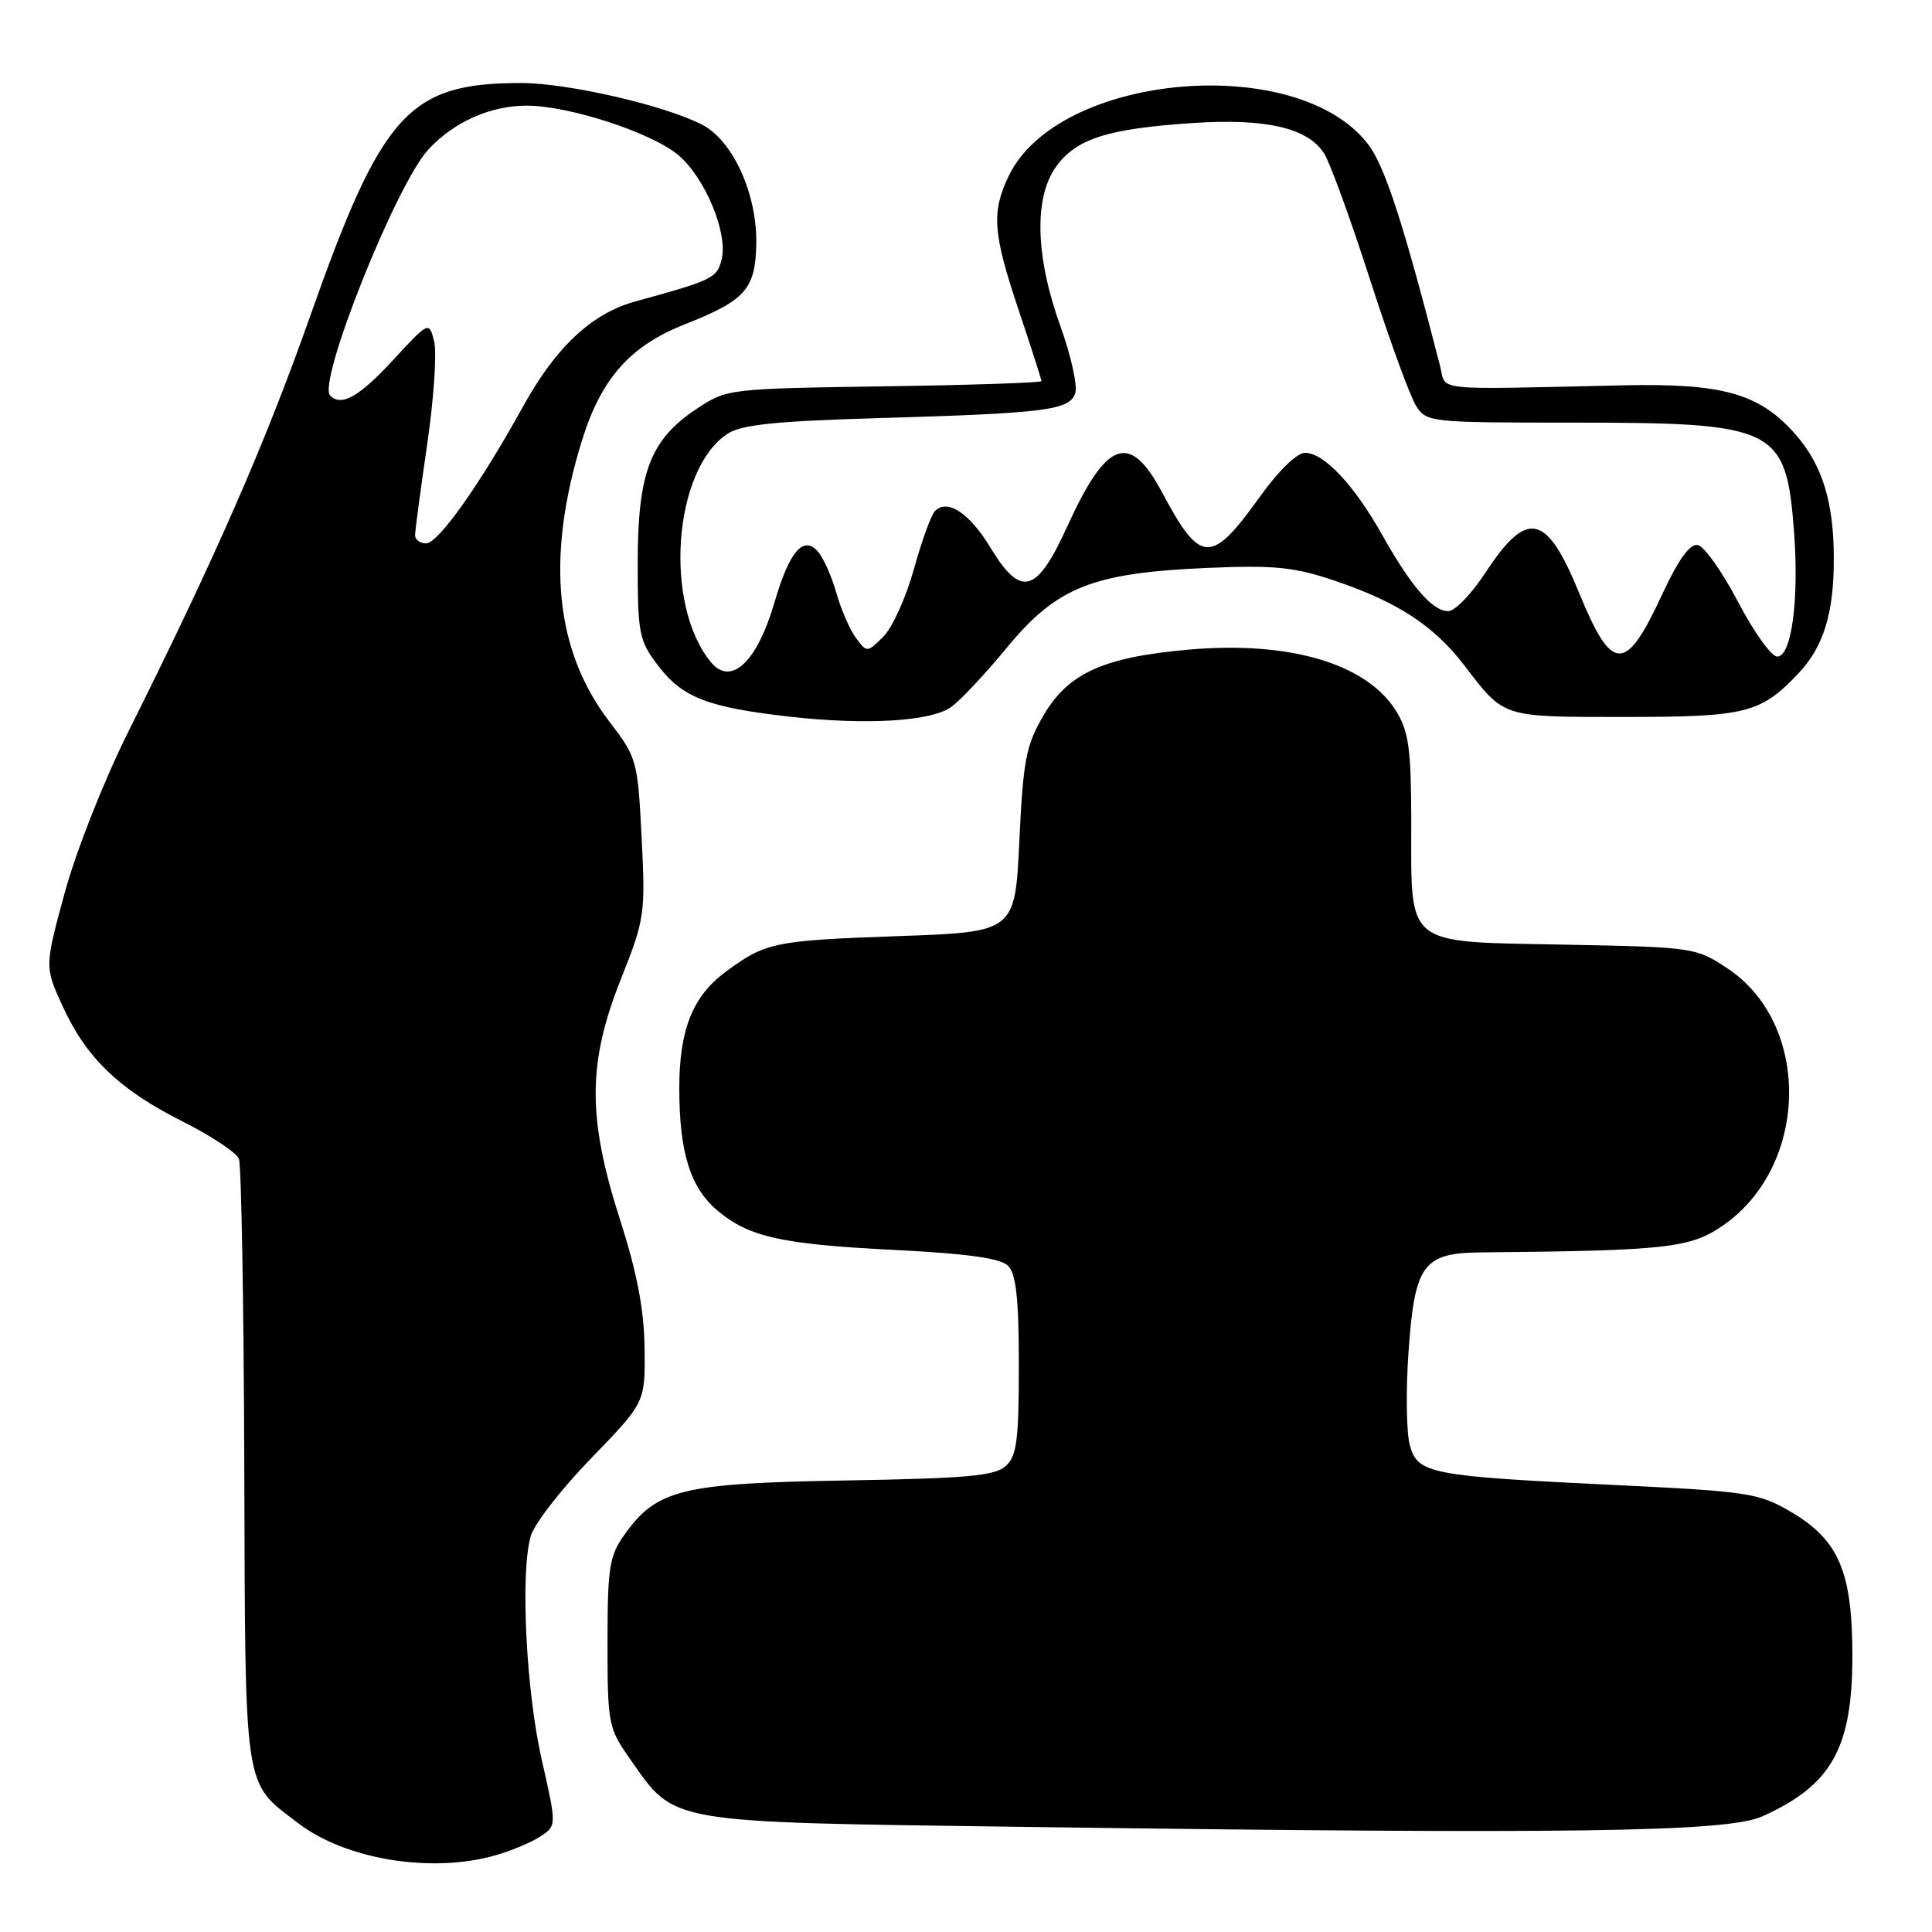 <?xml version="1.0" encoding="UTF-8" standalone="no"?>
<!DOCTYPE svg PUBLIC "-//W3C//DTD SVG 1.1//EN" "http://www.w3.org/Graphics/SVG/1.1/DTD/svg11.dtd" >
<svg xmlns="http://www.w3.org/2000/svg" xmlns:xlink="http://www.w3.org/1999/xlink" version="1.1" viewBox="0 0 256 256">
 <g >
 <path fill="currentColor"
d=" M 65.43 245.90 C 67.60 245.30 70.36 244.16 71.57 243.36 C 73.77 241.92 73.77 241.92 71.79 233.21 C 69.71 224.06 68.93 208.54 70.31 203.58 C 70.76 201.97 74.36 197.32 78.31 193.25 C 85.50 185.83 85.50 185.83 85.41 178.67 C 85.35 173.55 84.42 168.67 82.16 161.63 C 77.82 148.08 77.85 140.87 82.27 129.74 C 85.43 121.80 85.53 121.12 85.02 111.00 C 84.50 100.74 84.40 100.39 80.72 95.58 C 73.52 86.16 72.32 73.89 77.09 58.44 C 79.65 50.16 83.47 45.84 90.75 42.97 C 98.74 39.82 100.08 38.33 100.21 32.42 C 100.36 25.77 97.14 18.64 93.03 16.52 C 88.09 13.96 75.23 11.00 69.08 11.00 C 54.15 11.00 50.62 14.90 41.08 41.94 C 35.13 58.80 28.55 73.84 16.98 97.00 C 13.77 103.44 10.07 112.81 8.57 118.31 C 5.91 128.11 5.91 128.11 8.29 133.31 C 11.43 140.18 15.77 144.36 24.17 148.59 C 27.98 150.50 31.35 152.74 31.66 153.56 C 31.98 154.39 32.30 172.73 32.37 194.32 C 32.51 238.01 32.21 236.01 39.55 241.61 C 45.79 246.37 57.03 248.23 65.43 245.90 Z  M 233.49 240.69 C 242.67 236.58 245.44 231.67 245.45 219.50 C 245.45 208.24 243.67 204.06 237.26 200.30 C 233.05 197.84 231.62 197.62 214.14 196.78 C 189.39 195.59 187.86 195.29 186.81 191.50 C 186.35 189.85 186.27 184.27 186.64 179.10 C 187.45 167.54 188.56 166.02 196.25 165.95 C 220.91 165.72 224.01 165.37 228.34 162.36 C 239.72 154.46 240.03 135.69 228.90 128.32 C 224.71 125.54 224.40 125.50 207.33 125.17 C 185.94 124.76 187.00 125.60 187.00 109.03 C 186.99 99.35 186.68 96.99 185.04 94.29 C 181.17 87.95 170.92 84.90 157.50 86.08 C 146.21 87.08 141.57 89.18 138.29 94.76 C 135.95 98.77 135.58 100.68 135.07 111.39 C 134.50 123.50 134.50 123.50 119.00 124.04 C 102.60 124.62 101.44 124.86 96.14 128.78 C 91.77 132.02 90.00 136.47 90.01 144.22 C 90.01 152.70 91.47 157.38 95.06 160.40 C 99.26 163.93 103.53 164.88 118.83 165.64 C 128.26 166.12 132.58 166.73 133.58 167.73 C 134.64 168.79 135.00 172.10 135.00 180.92 C 135.00 190.86 134.73 192.94 133.25 194.27 C 131.81 195.57 128.03 195.90 112.00 196.17 C 90.31 196.54 87.03 197.34 82.73 203.37 C 80.74 206.16 80.50 207.72 80.50 217.67 C 80.50 228.47 80.60 228.97 83.51 233.12 C 89.55 241.70 87.97 241.42 135.50 242.07 C 208.16 243.06 228.85 242.77 233.49 240.69 Z  M 126.01 93.70 C 127.19 92.88 130.53 89.32 133.43 85.80 C 140.06 77.77 144.75 75.91 160.00 75.25 C 168.87 74.87 171.48 75.13 176.83 76.94 C 185.17 79.75 189.98 82.89 194.03 88.17 C 199.38 95.15 198.92 95.00 215.24 95.00 C 231.36 95.00 233.27 94.52 238.27 89.26 C 241.63 85.72 243.00 81.30 242.99 74.01 C 242.99 66.54 241.46 61.60 237.93 57.58 C 233.16 52.14 228.33 50.76 215.00 51.06 C 189.28 51.63 191.68 51.88 190.82 48.50 C 185.94 29.51 183.52 22.07 181.29 19.13 C 171.92 6.85 140.13 9.67 133.64 23.36 C 131.35 28.16 131.56 30.91 135.00 41.16 C 136.65 46.08 138.00 50.29 138.00 50.50 C 138.00 50.71 128.63 51.03 117.17 51.19 C 96.53 51.50 96.31 51.52 92.33 54.16 C 86.17 58.24 84.50 62.59 84.50 74.58 C 84.50 84.02 84.67 84.88 87.24 88.25 C 90.43 92.43 93.82 93.74 104.62 94.96 C 114.75 96.10 123.31 95.60 126.01 93.70 Z  M 55.00 70.93 C 55.00 70.34 55.72 64.93 56.60 58.91 C 57.48 52.88 57.90 46.73 57.53 45.25 C 56.85 42.55 56.85 42.55 52.02 47.78 C 47.57 52.59 45.24 53.90 43.75 52.42 C 42.01 50.68 52.50 24.39 56.77 19.80 C 60.17 16.14 64.98 14.00 69.80 14.00 C 75.39 14.00 86.34 17.57 89.88 20.55 C 93.43 23.54 96.49 30.91 95.62 34.38 C 95.00 36.86 94.41 37.14 84.23 39.93 C 78.44 41.51 73.67 45.95 69.30 53.87 C 63.60 64.19 58.07 72.00 56.46 72.00 C 55.66 72.00 55.00 71.52 55.00 70.93 Z  M 94.21 87.75 C 87.90 80.12 89.20 62.19 96.41 57.47 C 98.23 56.28 102.79 55.80 116.14 55.41 C 138.63 54.76 141.75 54.36 142.48 52.08 C 142.79 51.08 141.91 47.11 140.52 43.25 C 137.20 34.05 136.98 26.24 139.91 22.12 C 142.57 18.38 146.76 17.05 158.09 16.30 C 167.79 15.67 173.28 16.94 175.46 20.34 C 176.22 21.53 178.95 29.02 181.52 37.00 C 184.09 44.98 186.84 52.51 187.62 53.75 C 189.02 55.96 189.41 56.00 208.56 56.00 C 235.37 56.00 236.67 56.65 237.72 70.45 C 238.40 79.50 237.39 87.00 235.49 87.00 C 234.72 87.00 232.39 83.74 230.30 79.75 C 228.21 75.76 225.81 72.37 224.96 72.22 C 223.91 72.02 222.38 74.16 220.20 78.86 C 215.39 89.25 213.59 89.19 209.23 78.53 C 204.90 67.97 202.35 67.44 196.79 75.94 C 194.98 78.70 192.79 80.97 191.92 80.98 C 189.84 81.01 187.00 77.74 183.16 70.90 C 179.45 64.27 175.43 60.00 172.92 60.00 C 171.86 60.00 169.40 62.38 167.00 65.74 C 160.46 74.87 159.09 74.81 153.98 65.24 C 149.69 57.20 146.64 58.29 141.43 69.73 C 137.35 78.69 135.29 79.25 131.21 72.52 C 128.46 67.98 125.54 66.06 123.89 67.71 C 123.39 68.21 122.13 71.69 121.09 75.43 C 120.05 79.18 118.23 83.20 117.04 84.37 C 114.90 86.49 114.87 86.49 113.41 84.52 C 112.60 83.43 111.43 80.73 110.81 78.52 C 110.18 76.31 109.07 73.84 108.34 73.04 C 106.41 70.92 104.57 73.12 102.59 79.92 C 100.31 87.73 96.86 90.95 94.21 87.75 Z "/>
</g>
</svg>